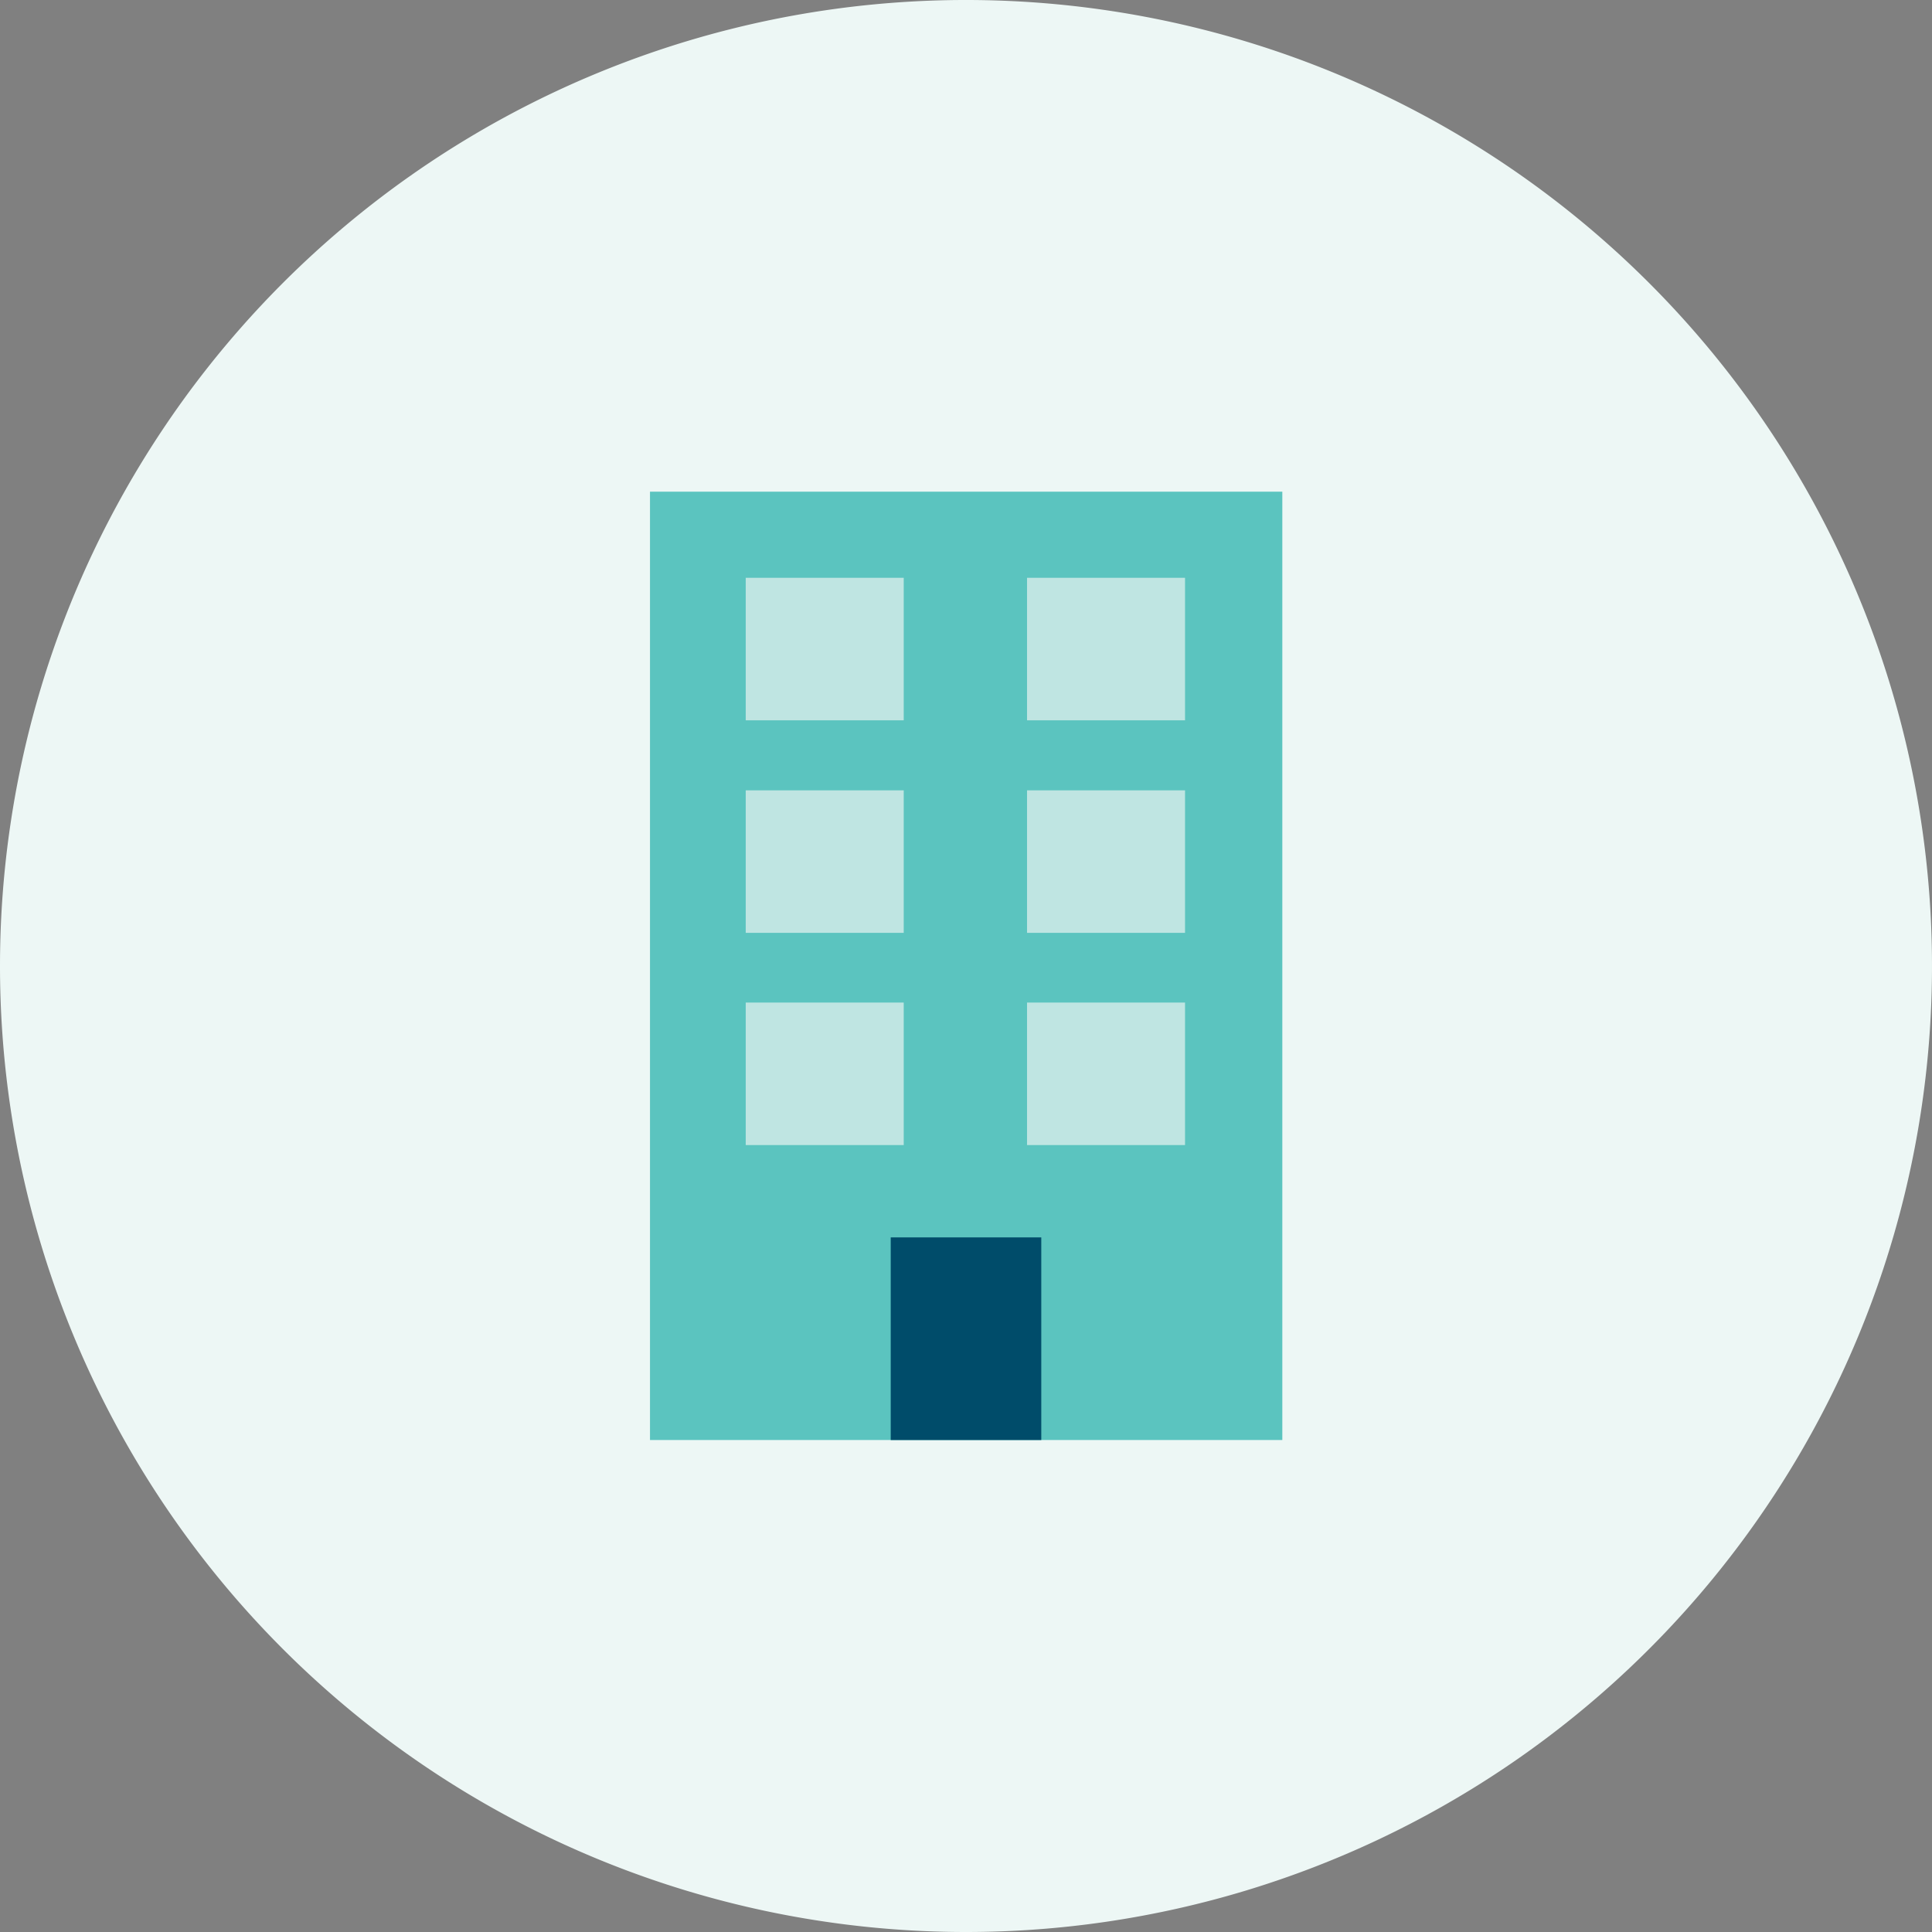 <svg xmlns="http://www.w3.org/2000/svg" viewBox="0 0 62.36 62.36"><rect x="0" y="0" width="62.36" height="62.36" fill="#808080" stroke="none"/><defs><style>.cls-1{fill:#edf7f5;}.cls-2{fill:#5bc4bf;}.cls-3{fill:#bfe5e2;}.cls-4{fill:#004c6a;}</style></defs><g id="Layer_2" data-name="Layer 2"><g id="Layer_1-2" data-name="Layer 1"><path class="cls-1" d="M31.18,62.36A31.18,31.18,0,1,0,0,31.18,31.18,31.18,0,0,0,31.18,62.36"/><rect class="cls-2" x="20.98" y="15.87" width="20.41" height="30.61"/><rect class="cls-3" x="24.07" y="18.65" width="5.1" height="4.6"/><rect class="cls-3" x="33.15" y="18.65" width="5.1" height="4.6"/><rect class="cls-3" x="24.07" y="25.51" width="5.1" height="4.6"/><rect class="cls-3" x="33.15" y="25.51" width="5.1" height="4.6"/><rect class="cls-3" x="24.07" y="32.36" width="5.1" height="4.6"/><rect class="cls-3" x="33.15" y="32.36" width="5.1" height="4.6"/><rect class="cls-4" x="28.75" y="39.94" width="4.86" height="6.54"/></g></g></svg>